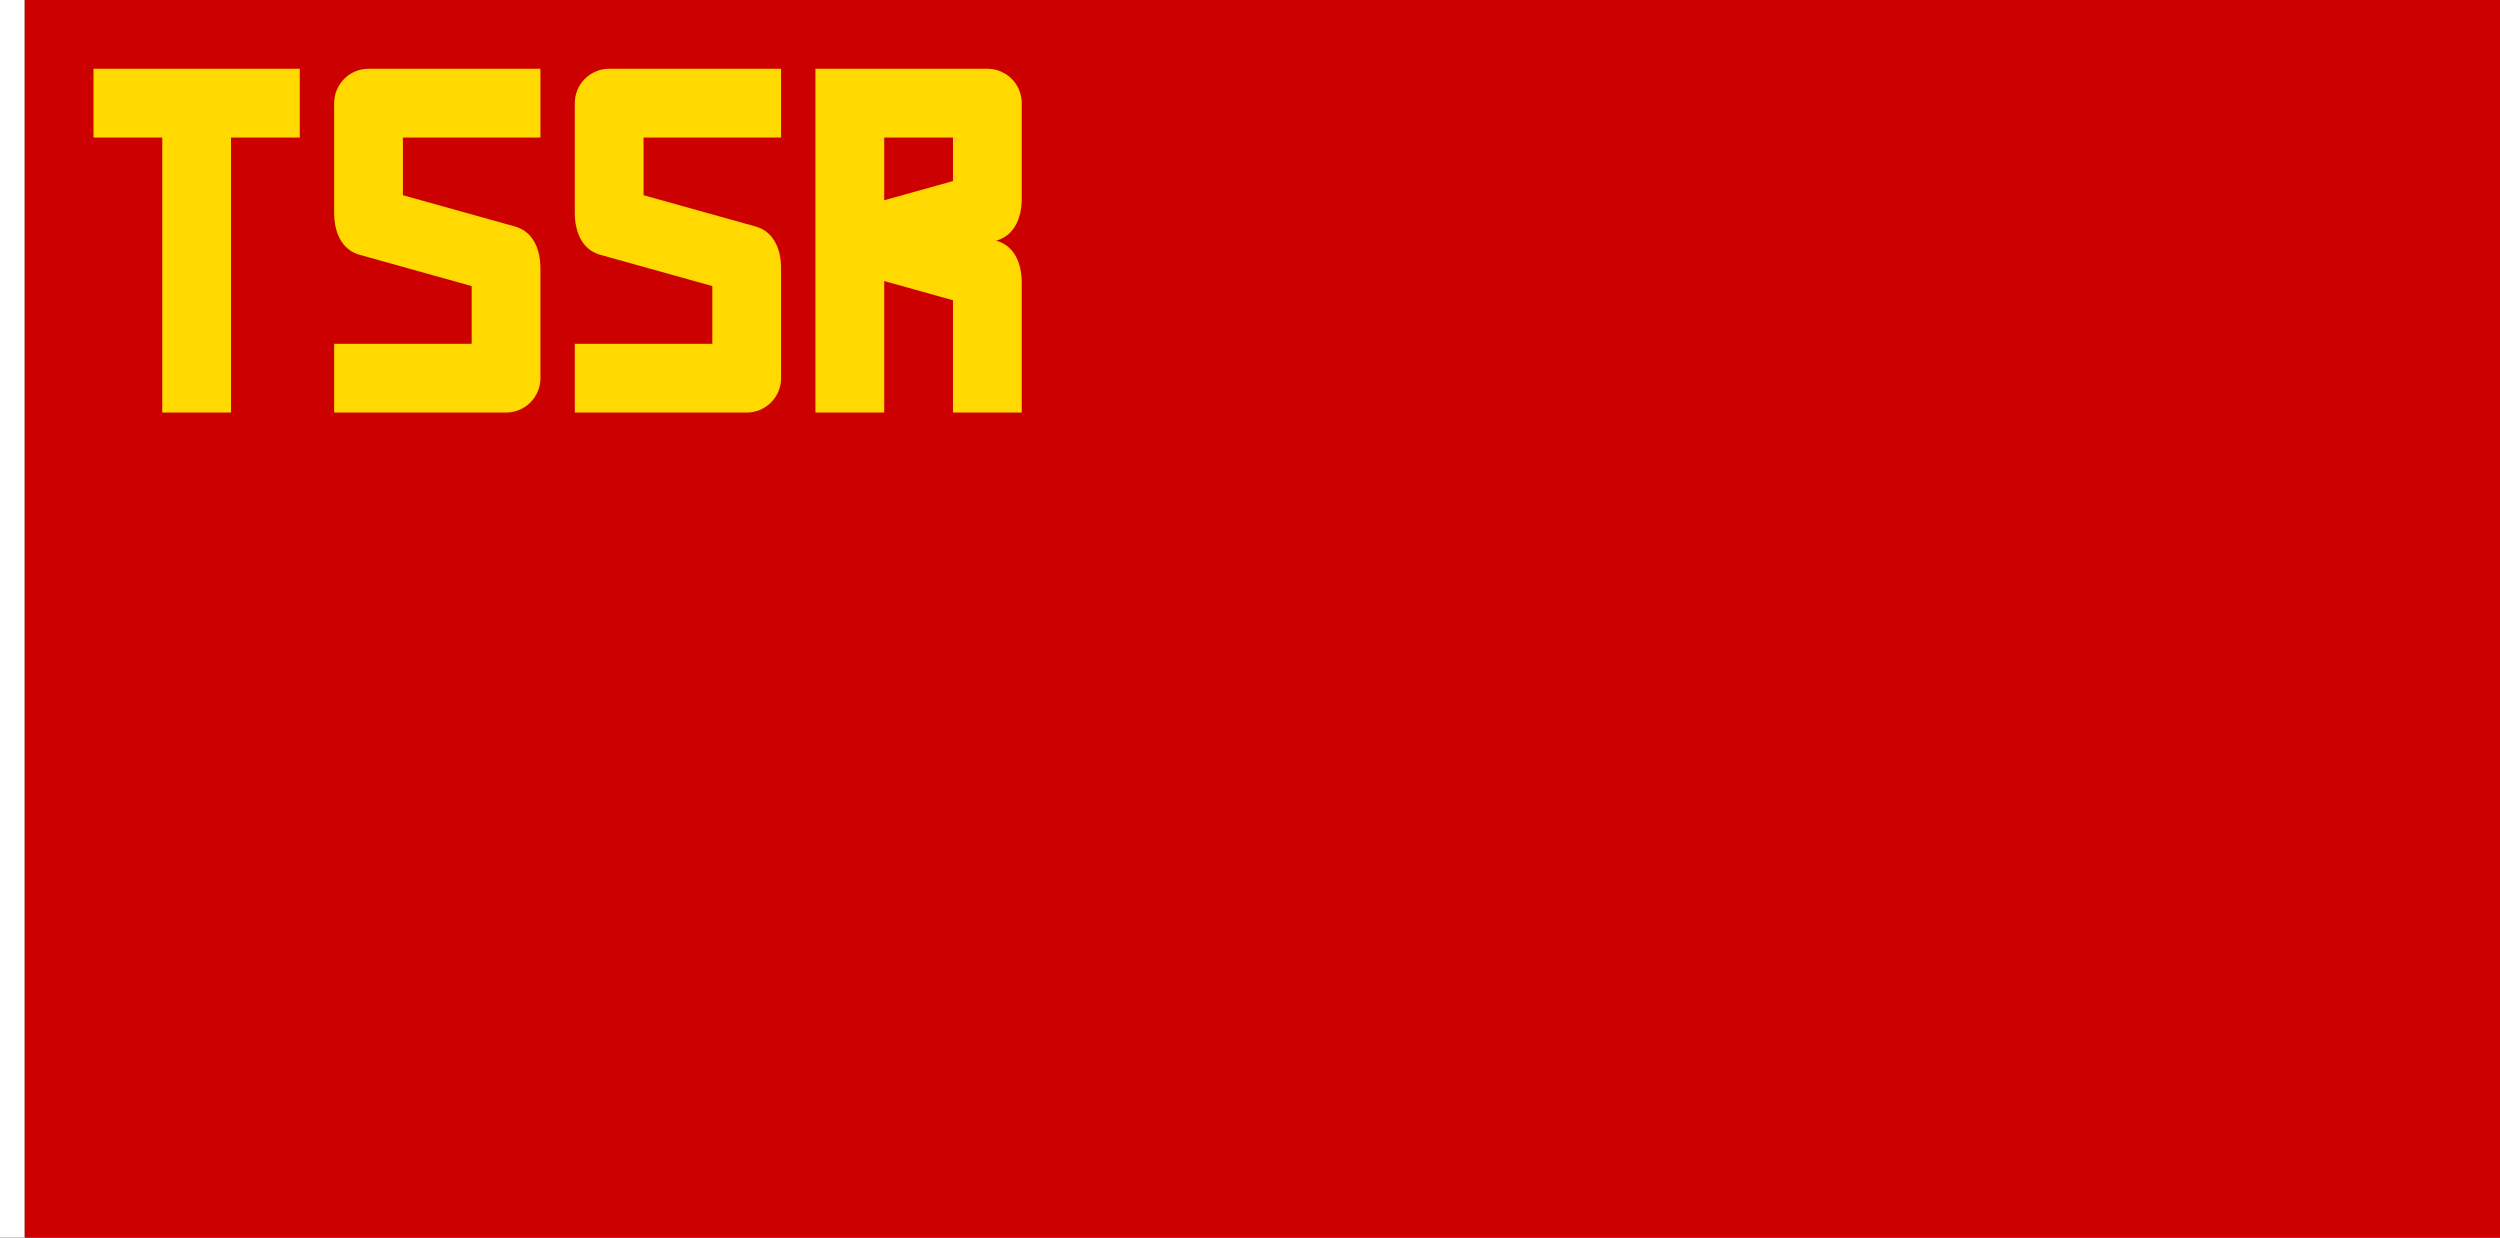 <?xml version="1.0" encoding="UTF-8" standalone="no"?>
<!-- Created with Inkscape (http://www.inkscape.org/) -->

<svg
   width="3636"
   height="1800"
   viewBox="0 0 962.025 476.25"
   version="1.1"
   id="svg8"
   inkscape:export-filename="C:\Users\drk22\Documents\GXI3CW2\JáÈŭcèŭ\Ùk̕alē\1919.png"
   inkscape:export-xdpi="96"
   inkscape:export-ydpi="96"
   inkscape:version="1.3 (0e150ed6c4, 2023-07-21)"
   sodipodi:docname="1937.svg"
   xmlns:inkscape="http://www.inkscape.org/namespaces/inkscape"
   xmlns:sodipodi="http://sodipodi.sourceforge.net/DTD/sodipodi-0.dtd"
   xmlns="http://www.w3.org/2000/svg"
   xmlns:svg="http://www.w3.org/2000/svg"
   xmlns:rdf="http://www.w3.org/1999/02/22-rdf-syntax-ns#"
   xmlns:cc="http://creativecommons.org/ns#"
   xmlns:dc="http://purl.org/dc/elements/1.1/">
  <rect x="0" y="0" width="962.025" height="476.25" fill="#333333" stroke="none"/>
  <defs
     id="defs2" />
  <sodipodi:namedview
     id="base"
     pagecolor="#ffffff"
     bordercolor="#666666"
     borderopacity="1.0"
     inkscape:pageopacity="0.0"
     inkscape:pageshadow="2"
     inkscape:zoom="0.49064906"
     inkscape:cx="1108.7354"
     inkscape:cy="1360.4428"
     inkscape:document-units="px"
     inkscape:current-layer="layer1"
     showgrid="false"
     units="px"
     fit-margin-top="0"
     fit-margin-left="0"
     fit-margin-right="0"
     fit-margin-bottom="0"
     inkscape:showpageshadow="false"
     inkscape:snap-intersection-paths="true"
     inkscape:object-paths="false"
     inkscape:pagecheckerboard="true"
     inkscape:snap-smooth-nodes="false"
     inkscape:window-width="1920"
     inkscape:window-height="1009"
     inkscape:window-x="-8"
     inkscape:window-y="-8"
     inkscape:window-maximized="1"
     inkscape:object-nodes="true"
     inkscape:snap-nodes="true"
     showguides="false"
     inkscape:deskcolor="#505050" />
  <g
     inkscape:label="レイヤー 1"
     inkscape:groupmode="layer"
     id="layer1"
     transform="translate(112.335,-299.268)">
    <path
       style="fill:#ffffff;fill-opacity:1;stroke:none;stroke-width:0.512px;stroke-linecap:butt;stroke-linejoin:miter;stroke-opacity:1"
       d="m -102.81,299.268 h -9.525 v 476.25 h 9.525 z"
       id="path1079"
       inkscape:connector-curvature="0"
       sodipodi:nodetypes="ccccc" />
    <path
       sodipodi:nodetypes="ccccc"
       inkscape:connector-curvature="0"
       id="path822"
       d="m 849.69,299.268 h -952.5 v 476.25 h 952.5 z"
       style="fill:#cd0000;fill-opacity:1;stroke:none;stroke-width:1.547px;stroke-linecap:butt;stroke-linejoin:miter;stroke-opacity:1" />
    <path
       sodipodi:nodetypes="ccccccccc"
       inkscape:connector-curvature="0"
       id="path857"
       d="M -23.435,352.185 H 3.024 v -26.458 h -79.375 v 26.458 h 26.458 l 0,105.833 h 26.458 z"
       style="opacity:1;fill:#ffd900;fill-opacity:1;stroke:none;stroke-width:0.063;stroke-linecap:round;stroke-linejoin:round;stroke-miterlimit:4;stroke-dasharray:0.063, 0.126;stroke-dashoffset:0;stroke-opacity:1;paint-order:normal" />
    <path
       style="fill:#ffd900;fill-opacity:1;stroke:none;stroke-width:0.063;stroke-linecap:round;stroke-linejoin:round;stroke-miterlimit:4;stroke-dasharray:0.063, 0.126;stroke-dashoffset:0;stroke-opacity:1;paint-order:normal"
       d="m 26.061,397.321 c -7.037,-1.964 -9.808,-8.752 -9.808,-16.202 v -42.163 c 0,-7.306 5.923,-13.229 13.229,-13.229 h 66.146 v 26.458 H 42.711 v 22.206 l 43.108,12.032 c 7.037,1.964 9.808,8.752 9.808,16.202 v 42.163 c 0,7.306 -5.923,13.229 -13.229,13.229 H 16.253 v -26.458 h 52.917 v -22.206 z"
       id="path3-7"
       inkscape:connector-curvature="0"
       sodipodi:nodetypes="ssccccccssccccccs" />
    <path
       style="fill:#ffd900;fill-opacity:1;stroke:none;stroke-width:0.063;stroke-linecap:round;stroke-linejoin:round;stroke-miterlimit:4;stroke-dasharray:0.063, 0.126;stroke-dashoffset:0;stroke-opacity:1;paint-order:normal"
       d="m 118.666,397.321 c -7.037,-1.964 -9.809,-8.752 -9.809,-16.202 v -42.163 c 0,-7.306 5.923,-13.229 13.229,-13.229 h 66.146 v 26.458 h -52.917 v 22.206 l 43.108,12.032 c 7.037,1.964 9.809,8.752 9.809,16.202 v 42.163 c 0,7.306 -5.923,13.229 -13.229,13.229 h -66.146 v -26.458 h 52.917 v -22.206 z"
       id="path3-7-1"
       inkscape:connector-curvature="0"
       sodipodi:nodetypes="ssssccccssssccccs" />
    <path
       style="fill:#ffd900;fill-opacity:1;stroke:none;stroke-width:0.063;stroke-linecap:round;stroke-linejoin:round;stroke-miterlimit:4;stroke-dasharray:0.063, 0.126;stroke-dashoffset:0;stroke-opacity:1;paint-order:normal"
       d="m 280.836,338.955 c 0,-7.306 -5.923,-13.229 -13.229,-13.229 h -66.146 v 132.292 h 26.458 v -50.6 l 26.458,7.385 v 43.215 h 26.458 v -49.943 c 0,-7.451 -2.771,-14.238 -9.809,-16.202 7.037,-1.964 9.809,-8.752 9.809,-16.202 z m -26.458,29.986 -26.458,7.385 v -24.142 h 26.458 z"
       id="path3-7-1-4"
       inkscape:connector-curvature="0"
       sodipodi:nodetypes="sscccccccscssccccc" />
  </g>
</svg>
